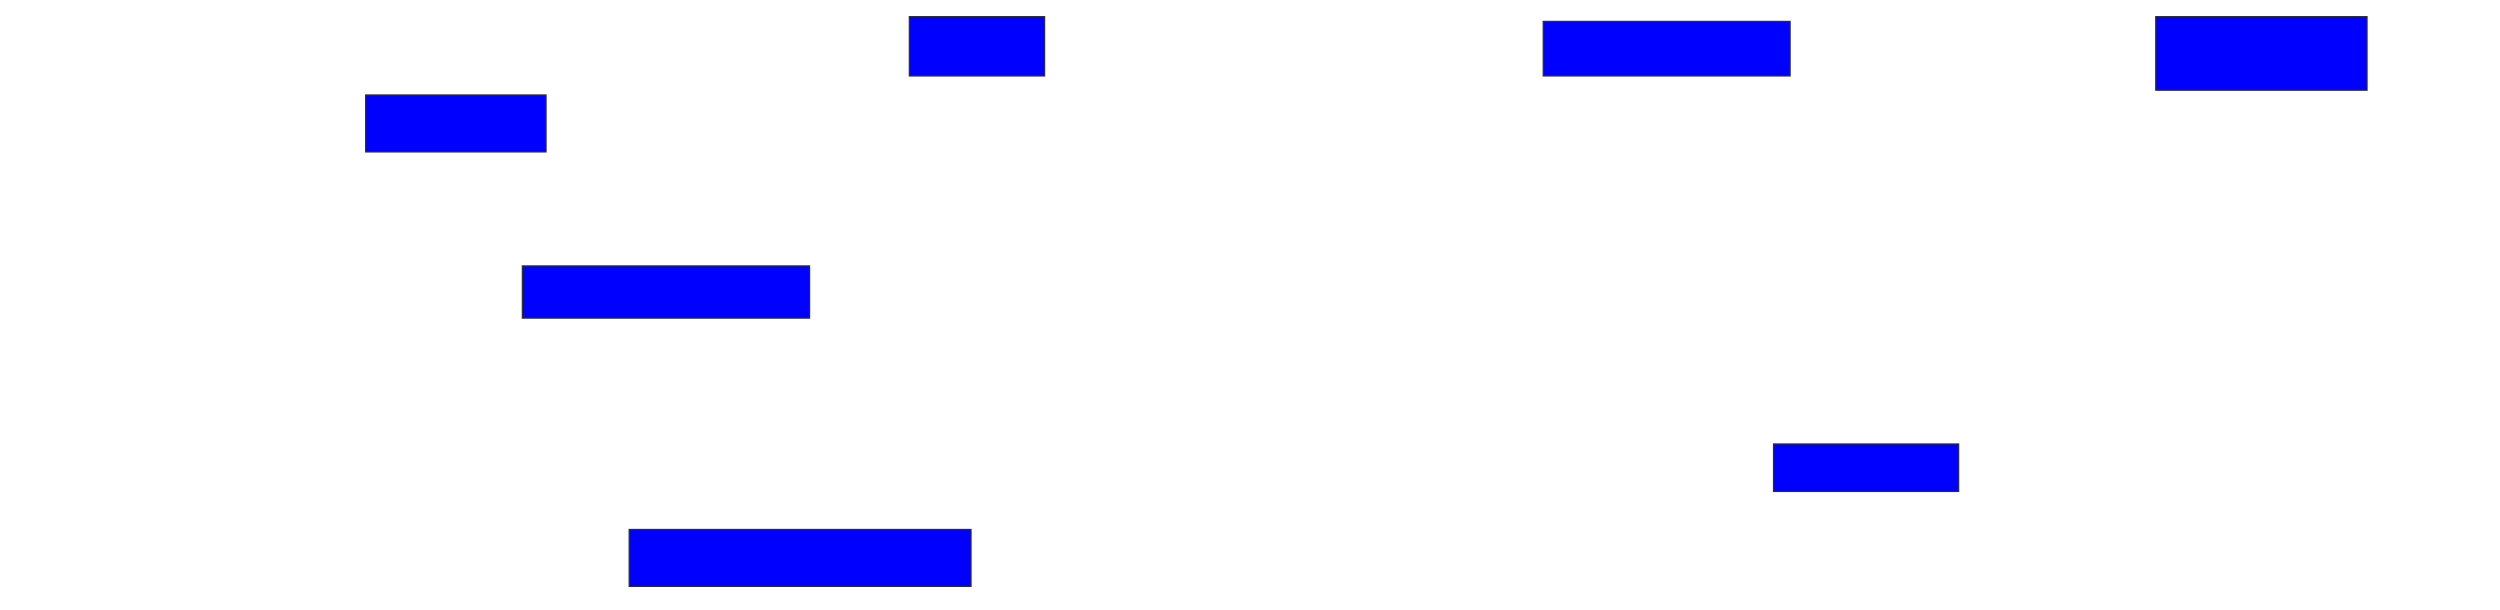 <svg xmlns="http://www.w3.org/2000/svg" width="2106" height="514">
 <!-- Created with Image Occlusion Enhanced -->
 <g>
  <title>Labels</title>
 </g>
 <g>
  <title>Masks</title>
  <rect id="741e31decae44b3db64283a92acfcdef-oa-1" height="46" width="208" y="18" x="1300" stroke="#2D2D2D" fill="#0000ff"/>
  <rect id="741e31decae44b3db64283a92acfcdef-oa-2" height="62" width="178" y="14" x="1816" stroke="#2D2D2D" fill="#0000ff"/>
  <rect id="741e31decae44b3db64283a92acfcdef-oa-3" height="48" width="152" y="80" x="308" stroke="#2D2D2D" fill="#0000ff"/>
  <rect id="741e31decae44b3db64283a92acfcdef-oa-4" height="50" width="114" y="14" x="766" stroke="#2D2D2D" fill="#0000ff"/>
  <rect id="741e31decae44b3db64283a92acfcdef-oa-5" height="44" width="242" y="224" x="440" stroke="#2D2D2D" fill="#0000ff"/>
  <rect id="741e31decae44b3db64283a92acfcdef-oa-6" height="40" width="156" y="374" x="1494" stroke="#2D2D2D" fill="#0000ff"/>
  <rect id="741e31decae44b3db64283a92acfcdef-oa-7" height="48" width="288" y="446" x="530" stroke="#2D2D2D" fill="#0000ff"/>
 </g>
</svg>